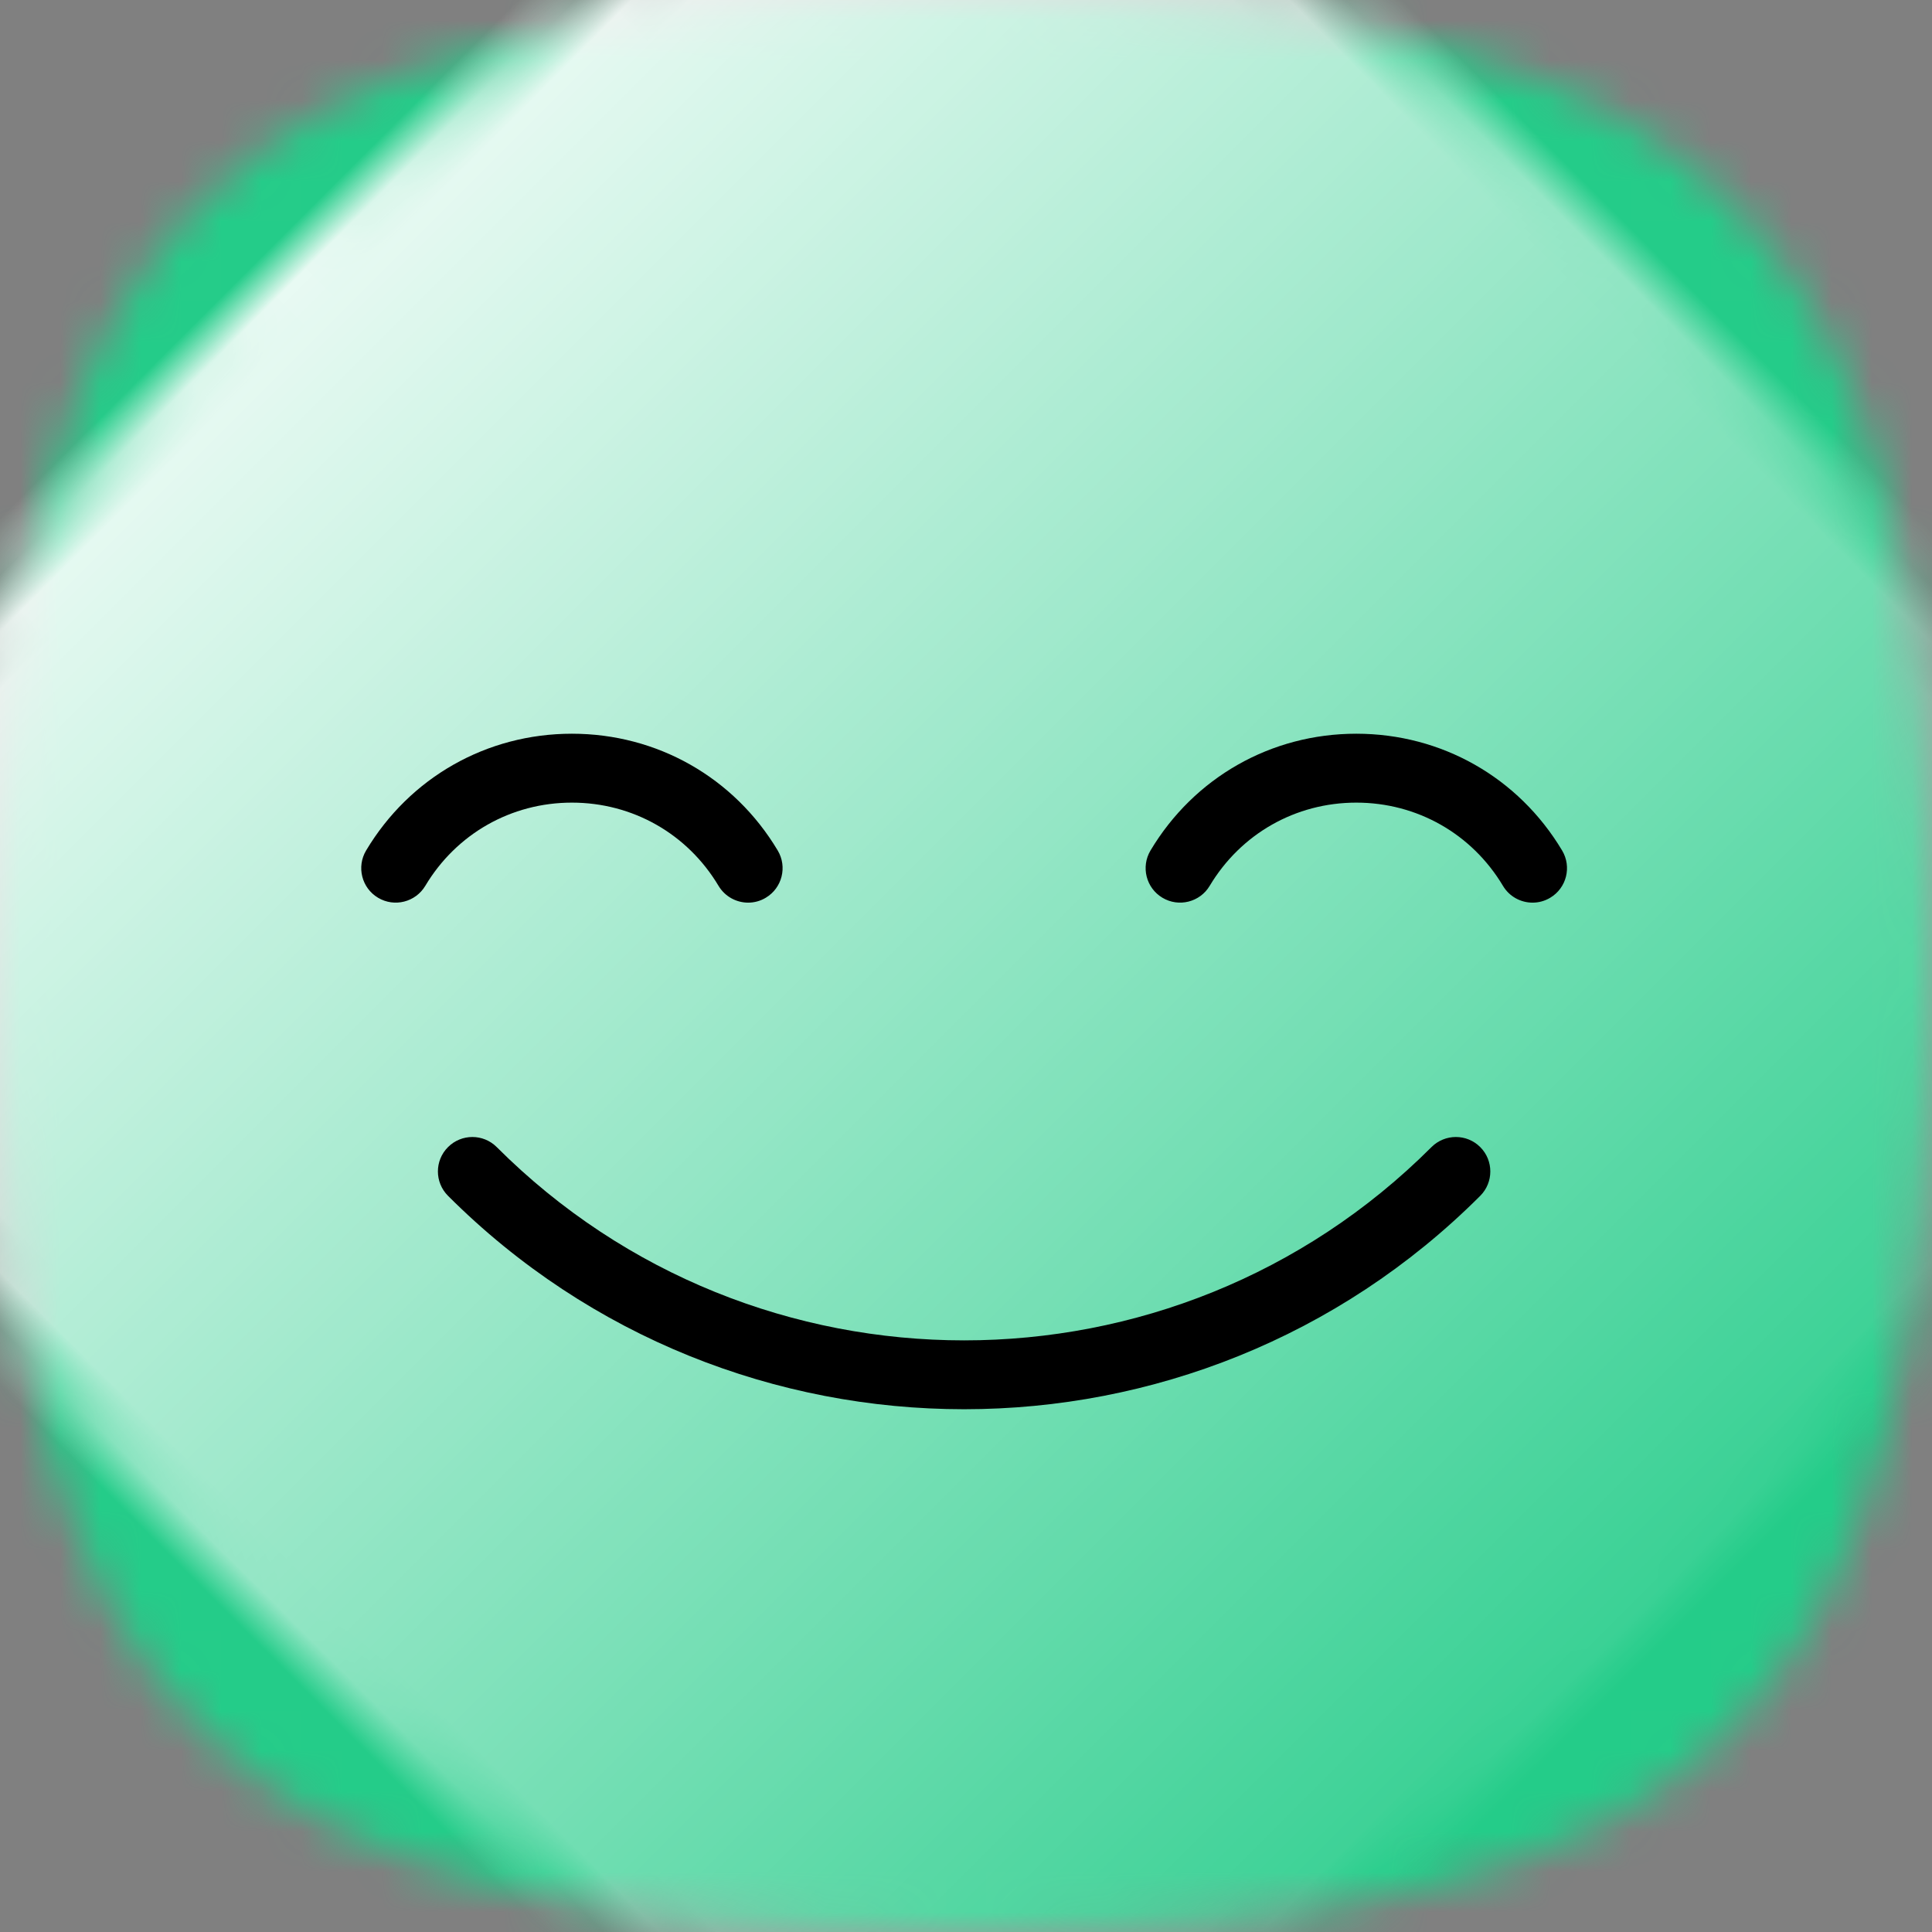 <?xml version="1.0" encoding="UTF-8"?>
<svg width="48px" height="48px" viewBox="0 0 48 48" version="1.1" xmlns="http://www.w3.org/2000/svg" xmlns:xlink="http://www.w3.org/1999/xlink">
    <rect x="0" y="0" width="48" height="48" fill="#808080" stroke="none"/>
    <!-- Generator: Sketch 51.2 (57519) - http://www.bohemiancoding.com/sketch -->
    <title>emoji/green/pleased</title>
    <desc>Created with Sketch.</desc>
    <defs>
        <path d="M24,0 C42.653,0 48,5.349 48,24 C48,42.651 42.653,48 24,48 C5.347,48 0,42.651 0,24 C0,5.349 5.333,0 24,0 Z" id="path-1"></path>
        <linearGradient x1="50%" y1="-2.48949813e-15%" x2="50%" y2="100%" id="linearGradient-3">
            <stop stop-color="#FFFFFF" offset="0%"></stop>
            <stop stop-color="#FFFFFF" stop-opacity="0" offset="100%"></stop>
        </linearGradient>
        <path d="M10.588,4.426 C10.297,4.426 10.013,4.277 9.852,4.009 C9.079,2.714 7.717,1.941 6.209,1.941 C4.701,1.941 3.339,2.714 2.566,4.009 C2.323,4.414 1.798,4.547 1.392,4.304 C0.986,4.062 0.854,3.536 1.096,3.13 C2.181,1.314 4.093,0.229 6.209,0.229 C8.325,0.229 10.237,1.314 11.322,3.13 C11.565,3.536 11.432,4.062 11.026,4.304 C10.889,4.387 10.737,4.426 10.588,4.426 Z M30.076,4.426 C29.785,4.426 29.501,4.277 29.341,4.009 C28.567,2.714 27.205,1.941 25.697,1.941 C24.189,1.941 22.828,2.714 22.054,4.009 C21.812,4.414 21.286,4.547 20.88,4.304 C20.474,4.062 20.342,3.536 20.584,3.13 C21.67,1.314 23.581,0.229 25.697,0.229 C27.814,0.229 29.725,1.314 30.81,3.13 C31.053,3.536 30.921,4.062 30.515,4.304 C30.377,4.387 30.226,4.426 30.076,4.426 Z M15.953,17.012 C11.309,17.012 6.666,15.245 3.131,11.71 C2.796,11.375 2.796,10.833 3.131,10.499 C3.465,10.165 4.007,10.165 4.341,10.499 C10.744,16.902 21.162,16.902 27.565,10.499 C27.9,10.165 28.442,10.165 28.776,10.499 C29.11,10.833 29.11,11.376 28.776,11.71 C25.241,15.245 20.596,17.012 15.953,17.012 Z" id="path-4"></path>
    </defs>
    <g stroke="none" stroke-width="1" fill="none" fill-rule="evenodd">
        <g>
            <mask id="mask-2" fill="white">
                <use xlink:href="#path-1"></use>
            </mask>
            <g fill-rule="nonzero"></g>
            <g mask="url(#mask-2)" fill="#24CC89">
                <rect x="0" y="0" width="48" height="48"></rect>
            </g>
            <path d="M23.5,-5 C46.428,-5 53,1.464 53,24 C53,46.536 46.428,53 23.5,53 C0.572,53 -6,46.536 -6,24 C-6,1.464 0.556,-5 23.5,-5 Z" fill="url(#linearGradient-3)" fill-rule="nonzero" style="mix-blend-mode: overlay;" mask="url(#mask-2)" transform="translate(23.5, 24) rotate(-45) translate(-23.5, -24) "></path>
        </g>
        <g transform="translate(8, 18)">
            <mask id="mask-5" fill="white">
                <use xlink:href="#path-4"></use>
            </mask>
            <use fill="#000000" fill-rule="nonzero" xlink:href="#path-4"></use>
        </g>
    </g>
</svg>